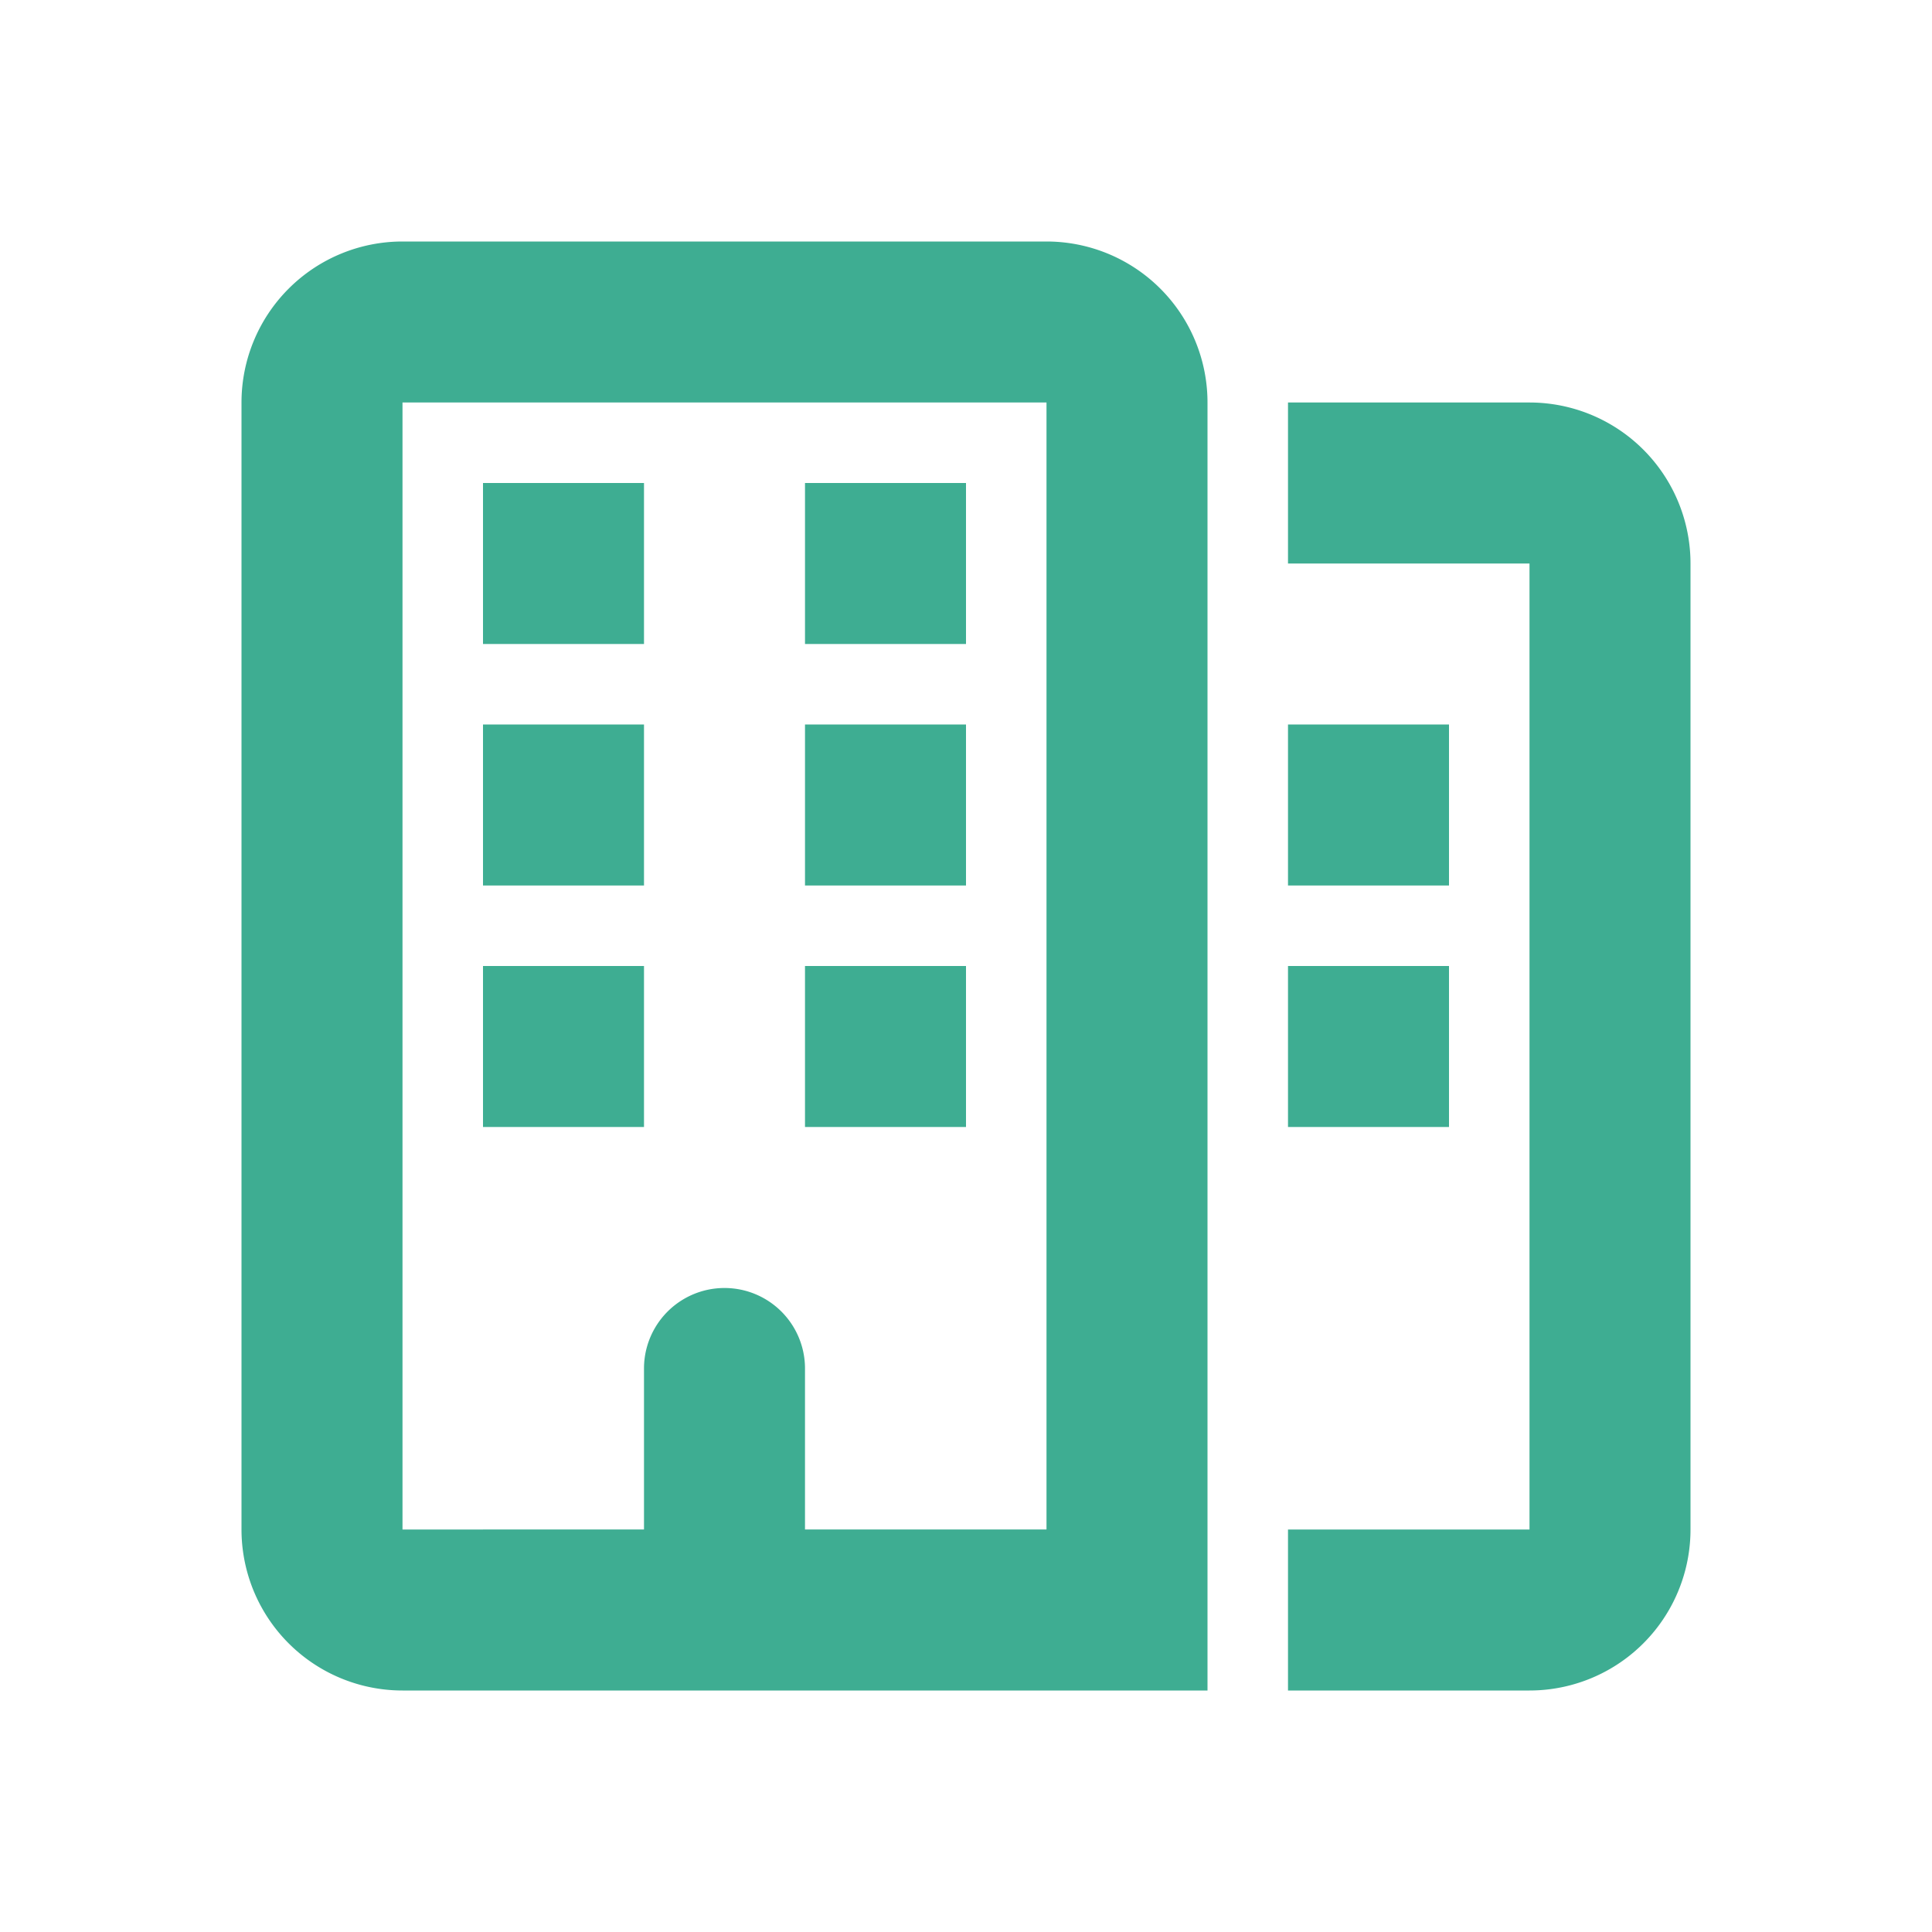 <svg fill="none" xmlns="http://www.w3.org/2000/svg" viewBox="0 0 24 24">
  <path d="M6 6h2v2H6V6Zm6 0h-2v2h2V6Zm-2 3h2v2h-2V9ZM8 9H6v2h2V9Zm2 3h2v2h-2v-2Zm-2 0H6v2h2v-2Z" fill="#3EAD92"/>
  <path d="M5 3a2 2 0 0 0-2 2v14a2 2 0 0 0 2 2h10V5a2 2 0 0 0-2-2H5Zm8 2v14h-3v-2a1 1 0 1 0-2 0v2H5V5h8Zm3 0h3a2 2 0 0 1 2 2v12a2 2 0 0 1-2 2h-3v-2h3V7h-3V5Z" fill="#3EAD92"/>
  <path d="M16 9h2v2h-2V9Zm2 3h-2v2h2v-2Z" fill="#3EAD92"/>
</svg>
